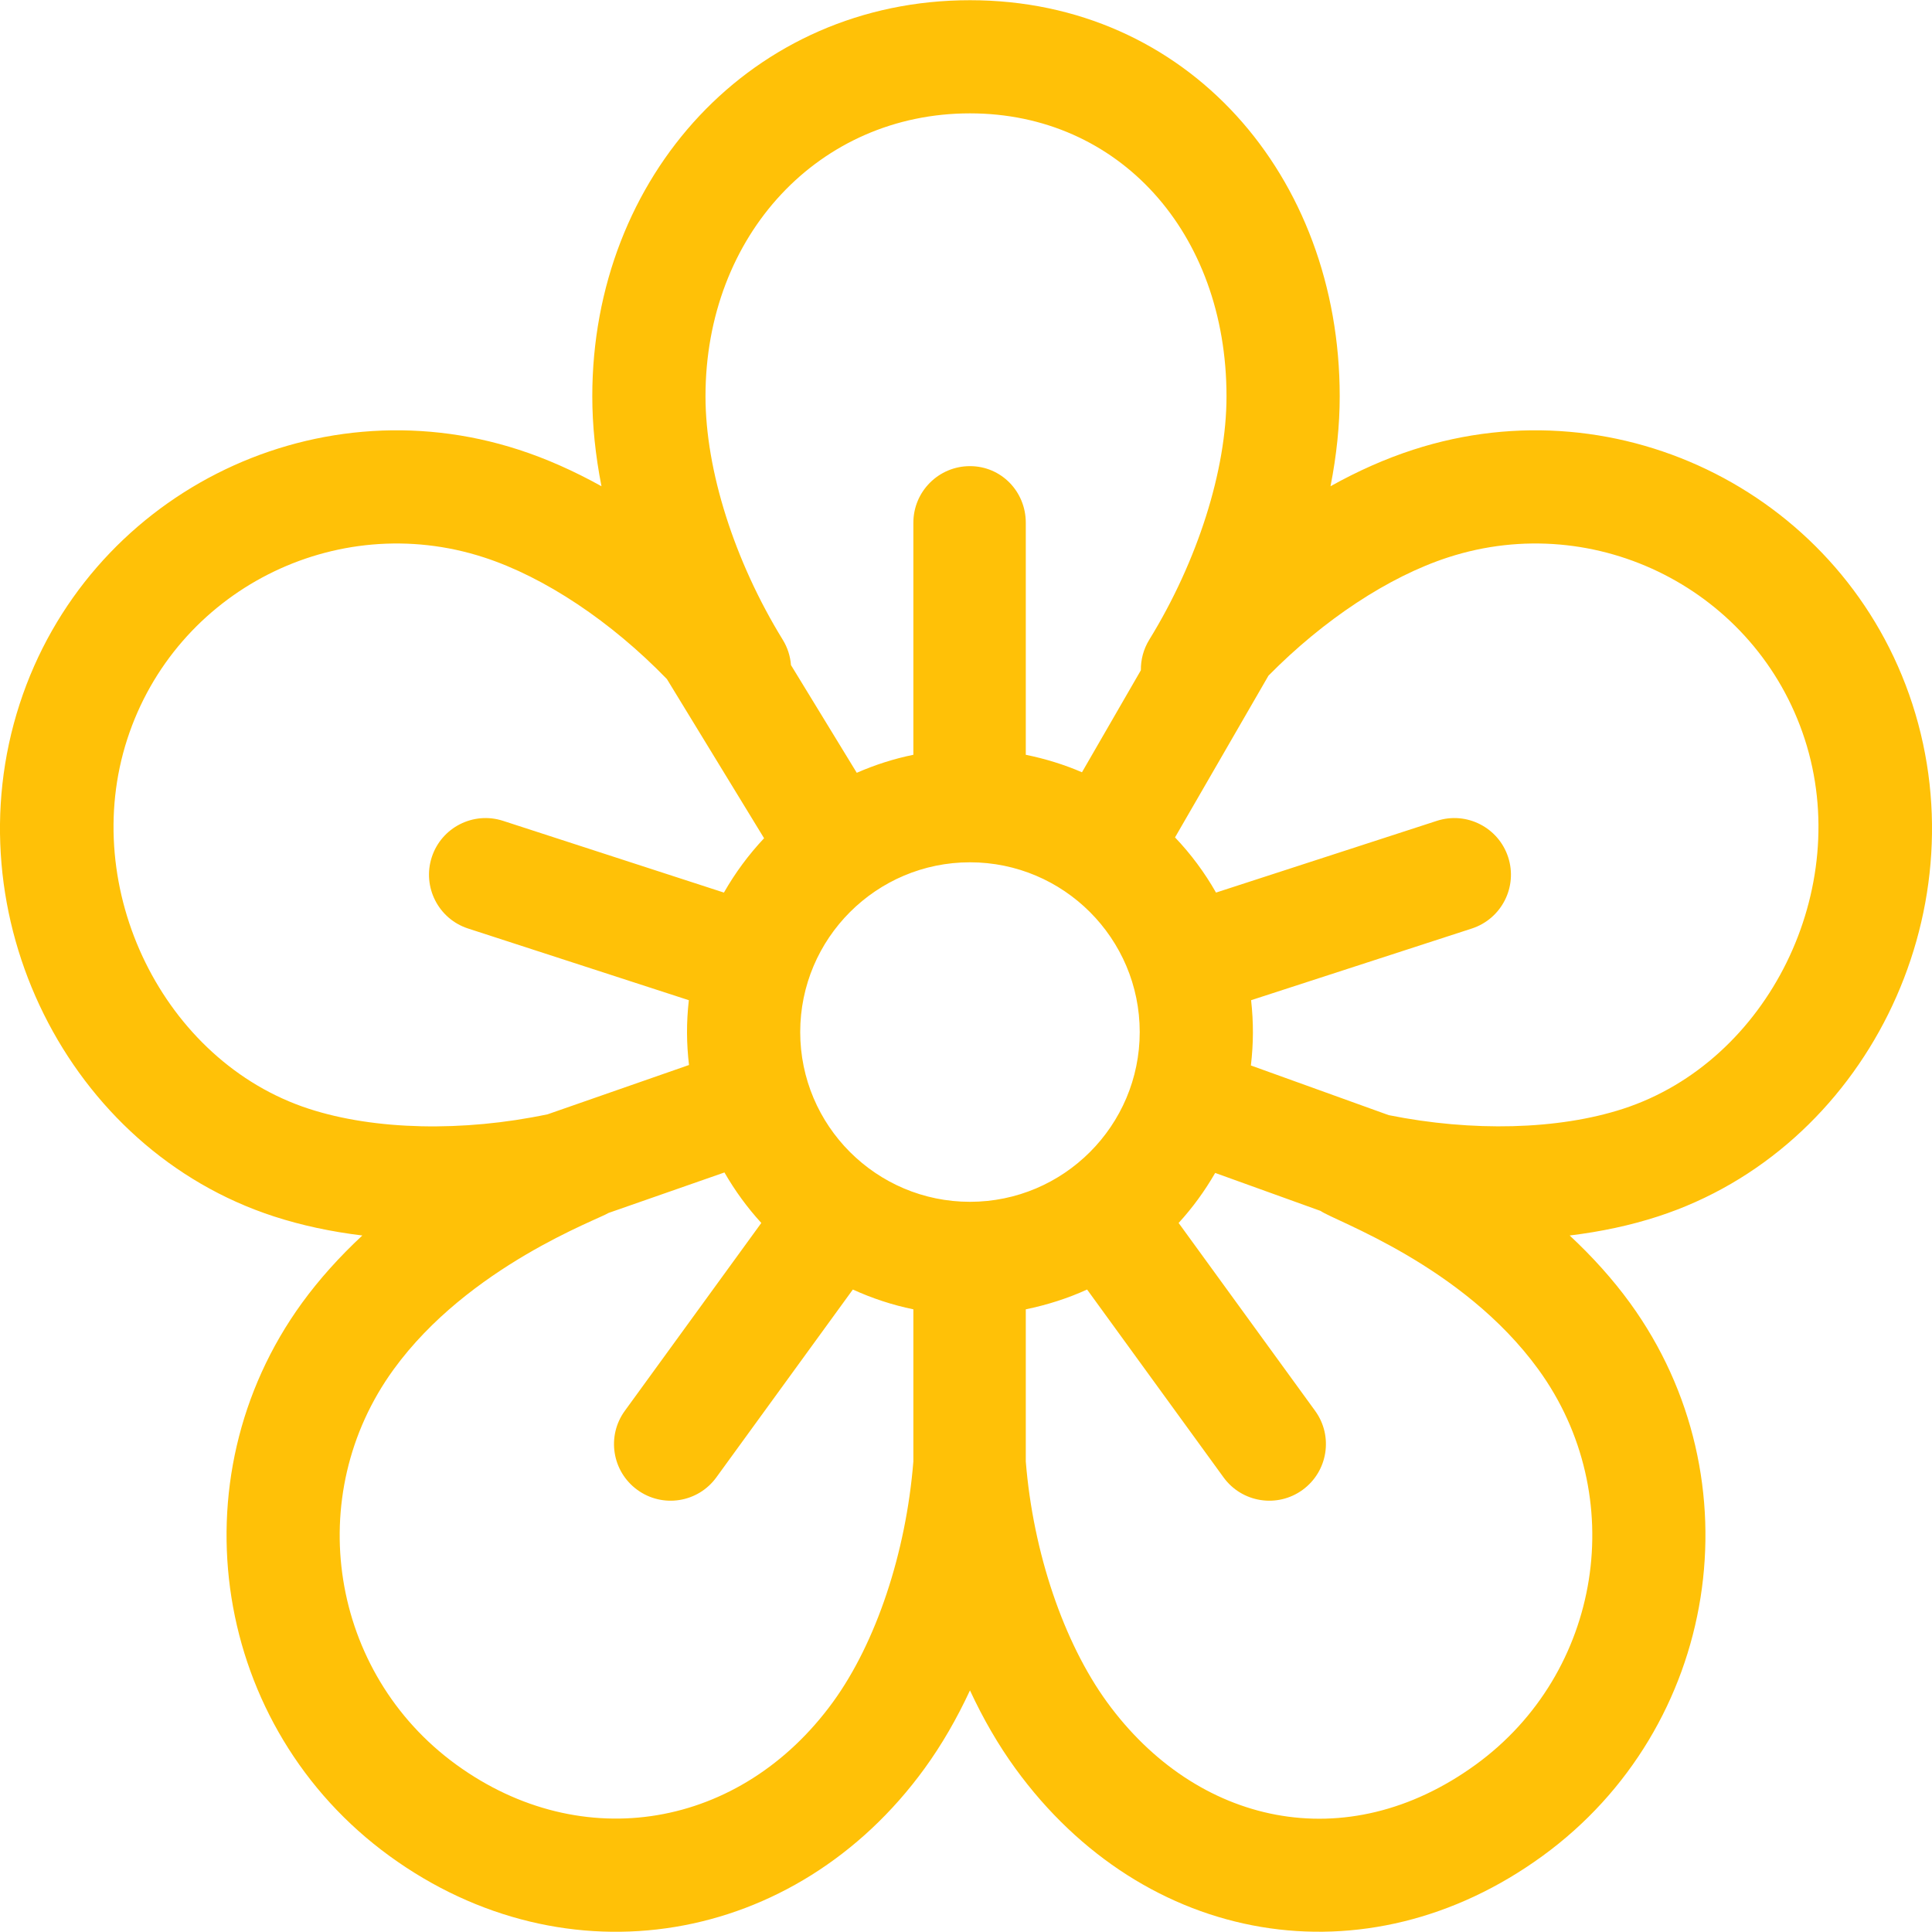 <svg width="37" height="37" viewBox="0 0 37 37" fill="none" xmlns="http://www.w3.org/2000/svg">
<g clip-path="url(#clip0_2_139)">
<path d="M36.624 13.483C35.331 9.505 31.042 7.32 27.064 8.613C26.538 8.783 26.006 9.019 25.481 9.312C25.597 8.722 25.657 8.143 25.657 7.59C25.657 3.366 22.738 0.004 18.576 0.004C14.408 0.004 11.343 3.374 11.343 7.59C11.343 8.143 11.403 8.722 11.519 9.312C10.993 9.02 10.461 8.783 9.936 8.613C5.958 7.32 1.669 9.505 0.376 13.483C-0.935 17.519 1.296 22.012 5.247 23.296C5.773 23.467 6.342 23.589 6.939 23.661C6.499 24.071 6.11 24.504 5.785 24.951C3.326 28.335 4.079 33.089 7.463 35.547C10.846 38.005 15.239 37.264 17.706 33.869C18.031 33.422 18.323 32.918 18.576 32.373C18.829 32.918 19.121 33.422 19.446 33.869C21.916 37.269 26.161 38 29.537 35.547C32.921 33.089 33.674 28.335 31.215 24.951C30.89 24.504 30.501 24.071 30.061 23.661C30.658 23.589 31.227 23.467 31.753 23.296C35.704 22.012 37.935 17.519 36.624 13.483ZM18.576 2.171C21.423 2.171 23.489 4.45 23.489 7.59C23.489 9.003 22.936 10.746 22.01 12.251C21.898 12.433 21.846 12.636 21.849 12.836L20.721 14.79C20.383 14.643 20.014 14.53 19.645 14.455V10.011C19.645 9.412 19.174 8.927 18.576 8.927C17.977 8.927 17.492 9.412 17.492 10.011V14.455C17.115 14.532 16.752 14.649 16.408 14.8L15.148 12.737C15.135 12.569 15.084 12.403 14.99 12.251C14.064 10.746 13.511 9.003 13.511 7.59C13.511 4.501 15.688 2.171 18.576 2.171ZM5.917 21.235C3.132 20.33 1.506 17.021 2.438 14.153C3.361 11.312 6.424 9.751 9.266 10.674C10.433 11.053 11.707 11.906 12.772 13.005L14.633 16.053C14.337 16.368 14.079 16.717 13.864 17.094L9.634 15.72C9.065 15.535 8.454 15.847 8.269 16.416C8.084 16.985 8.395 17.597 8.964 17.782L13.192 19.155C13.143 19.59 13.147 19.981 13.195 20.396L10.488 21.34C8.865 21.681 7.178 21.645 5.917 21.235ZM17.492 27.988C17.352 29.739 16.778 31.459 15.953 32.595C14.189 35.023 11.149 35.546 8.737 33.794C6.32 32.038 5.782 28.642 7.539 26.225C8.974 24.249 11.466 23.352 11.655 23.229L13.874 22.454C14.074 22.802 14.311 23.127 14.58 23.421L11.966 27.019C11.614 27.503 11.721 28.181 12.206 28.533C12.69 28.885 13.367 28.778 13.719 28.293L16.333 24.696C16.7 24.863 17.087 24.992 17.492 25.075V27.988H17.492ZM18.576 23.016C16.783 23.016 15.325 21.558 15.325 19.765C15.325 17.972 16.783 16.514 18.576 16.514C20.369 16.514 21.827 17.972 21.827 19.765C21.827 21.558 20.369 23.016 18.576 23.016ZM28.263 33.794C25.772 35.604 22.905 34.943 21.199 32.595C20.374 31.459 19.785 29.739 19.645 27.988V25.075C20.05 24.992 20.452 24.864 20.819 24.696L23.432 28.293C23.784 28.778 24.462 28.885 24.946 28.533C25.43 28.181 25.538 27.503 25.186 27.019L22.572 23.421C22.839 23.13 23.073 22.808 23.272 22.463L25.292 23.191C25.541 23.376 28.006 24.221 29.461 26.225C31.218 28.642 30.68 32.038 28.263 33.794ZM26.595 21.356L23.956 20.405C24.006 19.979 24.008 19.586 23.96 19.155L28.188 17.782C28.757 17.596 29.068 16.985 28.883 16.416C28.698 15.847 28.087 15.535 27.518 15.72L23.288 17.094C23.07 16.71 22.806 16.355 22.503 16.037L24.293 12.939C25.345 11.872 26.591 11.045 27.734 10.674C30.575 9.751 33.639 11.311 34.562 14.153C35.494 17.021 33.868 20.33 31.083 21.235H31.083C29.843 21.638 28.192 21.678 26.595 21.356Z" fill="#FFC107"/>
</g>
<defs>
<clipPath id="clip0_2_139">
<rect width="37" height="37" fill="white"/>
</clipPath>
</defs>
</svg>
